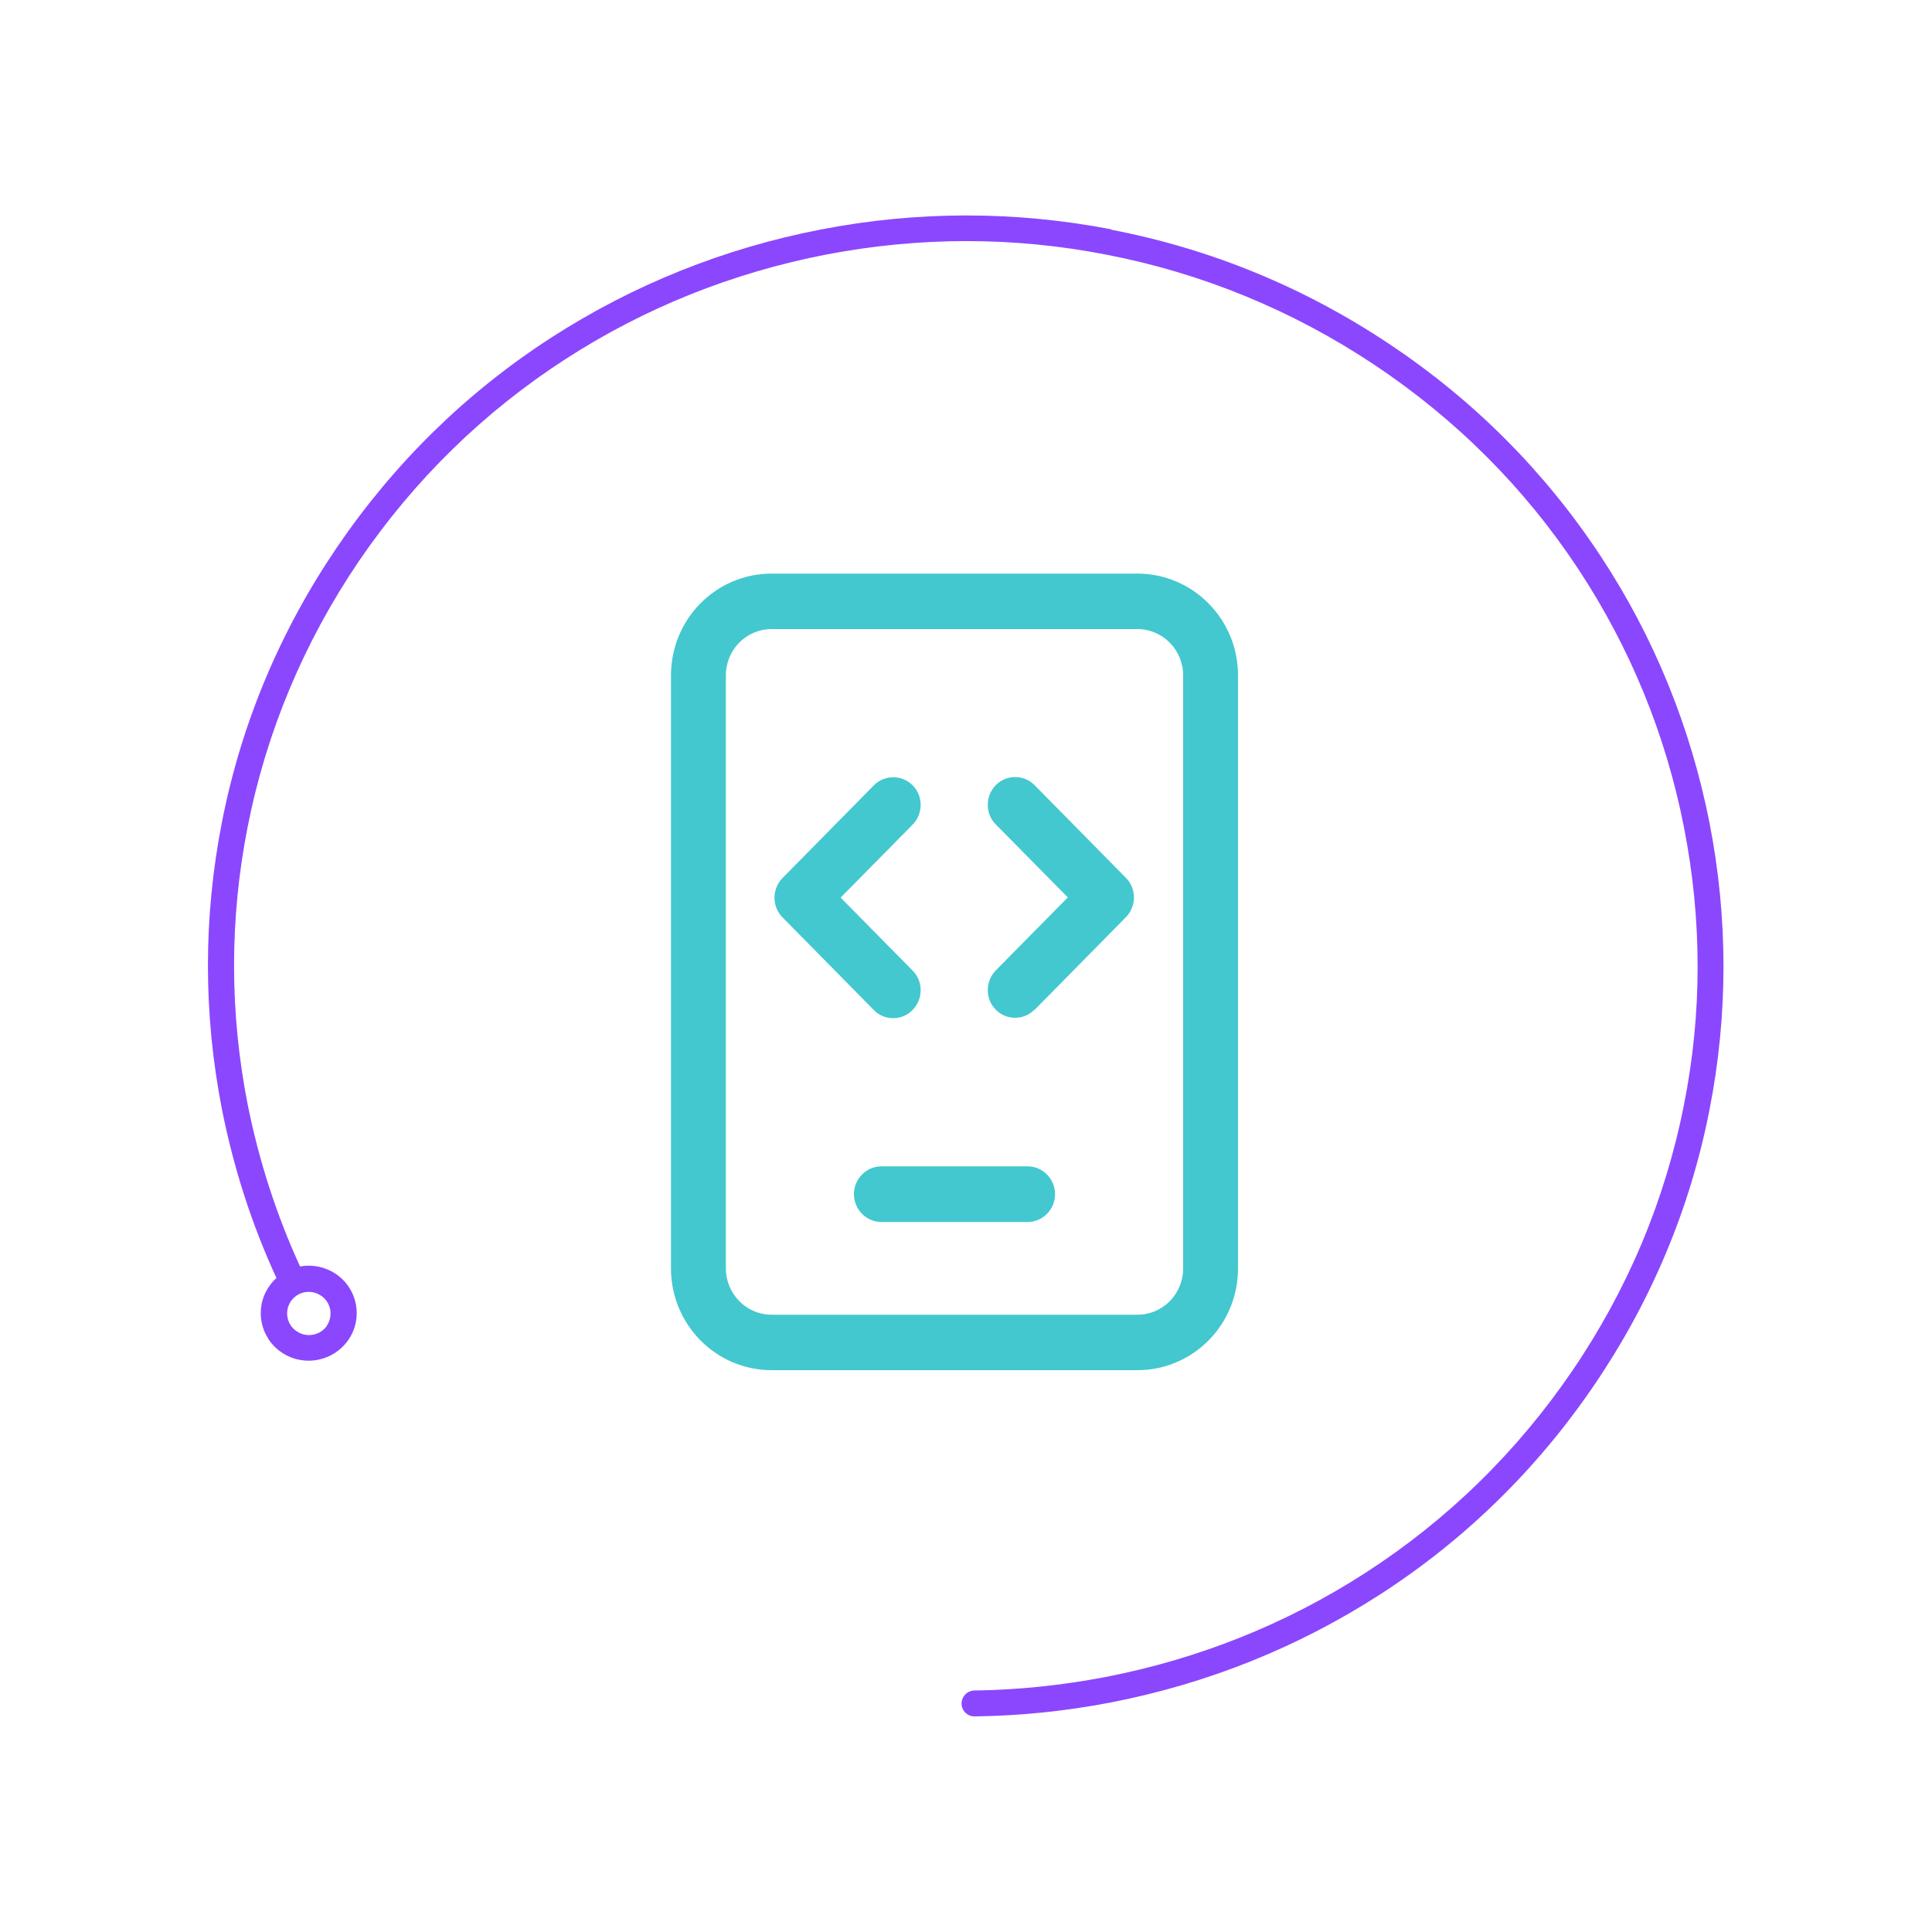 <?xml version="1.0" encoding="UTF-8"?>
<svg id="Camada_1" data-name="Camada 1" xmlns="http://www.w3.org/2000/svg" viewBox="0 0 100 100">
  <defs>
    <style>
      .cls-1 {
        fill: #43c8cf;
      }

      .cls-1, .cls-2 {
        stroke-width: 0px;
      }

      .cls-2 {
        fill: #8b47fe;
      }
    </style>
  </defs>
  <path class="cls-2" d="M57.52,11.87c-4.98-.96-10.04-.96-15.04.01-5,.97-9.69,2.85-13.94,5.59-4.4,2.84-8.12,6.49-11.08,10.83-2.96,4.35-4.97,9.14-5.97,14.24-.97,4.93-.97,9.94,0,14.89.6,3.02,1.54,5.95,2.82,8.72-.15.13-.28.28-.39.45-.77,1.12-.46,2.66.67,3.41,1.14.76,2.68.46,3.45-.67.77-1.13.46-2.66-.67-3.41-.56-.37-1.22-.49-1.84-.38-1.22-2.66-2.13-5.48-2.71-8.38-.94-4.78-.94-9.62,0-14.38.97-4.92,2.91-9.55,5.76-13.75,2.86-4.2,6.46-7.72,10.7-10.46,4.1-2.65,8.63-4.46,13.46-5.4,4.83-.93,9.71-.94,14.52,0,4.97.96,9.64,2.88,13.89,5.71,4.24,2.83,7.79,6.39,10.56,10.59,2.67,4.06,4.51,8.54,5.45,13.33.94,4.78.95,9.62,0,14.38-.97,4.92-2.91,9.55-5.77,13.75-2.86,4.2-6.46,7.72-10.7,10.46-4.1,2.65-8.63,4.46-13.46,5.4-2.25.43-4.53.67-6.79.7-.37,0-.67.31-.67.68,0,.37.31.67.69.66,2.34-.03,4.7-.27,7.03-.72,5-.97,9.69-2.85,13.94-5.59,4.4-2.84,8.12-6.48,11.08-10.83,2.96-4.35,4.97-9.14,5.97-14.24.97-4.93.97-9.94,0-14.89-.98-4.95-2.87-9.6-5.64-13.8-2.87-4.35-6.55-8.05-10.94-10.97-4.39-2.93-9.23-4.92-14.38-5.91h0ZM16.93,68.61c-.35.51-1.05.65-1.57.3-.52-.34-.65-1.04-.31-1.55.11-.16.25-.28.41-.37,0,0,0,0,0,0,0,0,0,0,0,0,.36-.18.8-.17,1.15.07.52.34.65,1.04.31,1.55h0Z"/>
  <path class="cls-1" d="M58.87,70.92h-18.93c-2.88,0-5.21-2.36-5.21-5.27v-30.69c0-2.92,2.33-5.27,5.21-5.27h18.93c2.88,0,5.21,2.36,5.21,5.27v30.69c0,2.92-2.33,5.27-5.21,5.27ZM39.94,32.56c-1.31,0-2.37,1.07-2.37,2.4v30.69c0,1.32,1.06,2.4,2.37,2.4h18.93c1.31,0,2.37-1.07,2.37-2.4v-30.69c0-1.32-1.06-2.4-2.37-2.4h-18.93ZM54.61,61.81c0-.79-.64-1.44-1.42-1.44h-7.57c-.78,0-1.42.65-1.42,1.44s.64,1.44,1.42,1.44h7.57c.78,0,1.42-.65,1.42-1.44ZM47.24,52.27c.55-.56.55-1.48,0-2.03l-3.73-3.78,3.73-3.78c.55-.56.55-1.48,0-2.03-.55-.56-1.46-.56-2.01,0l-4.73,4.8c-.55.56-.55,1.48,0,2.03l4.73,4.8c.28.29.64.42,1,.42s.72-.13,1-.42ZM53.55,52.27l4.73-4.8c.55-.56.55-1.48,0-2.03l-4.73-4.8c-.55-.56-1.46-.56-2.01,0-.55.56-.55,1.48,0,2.03l3.73,3.78-3.73,3.78c-.55.56-.55,1.48,0,2.03.28.29.64.42,1,.42s.72-.13,1-.42Z"/>
</svg>